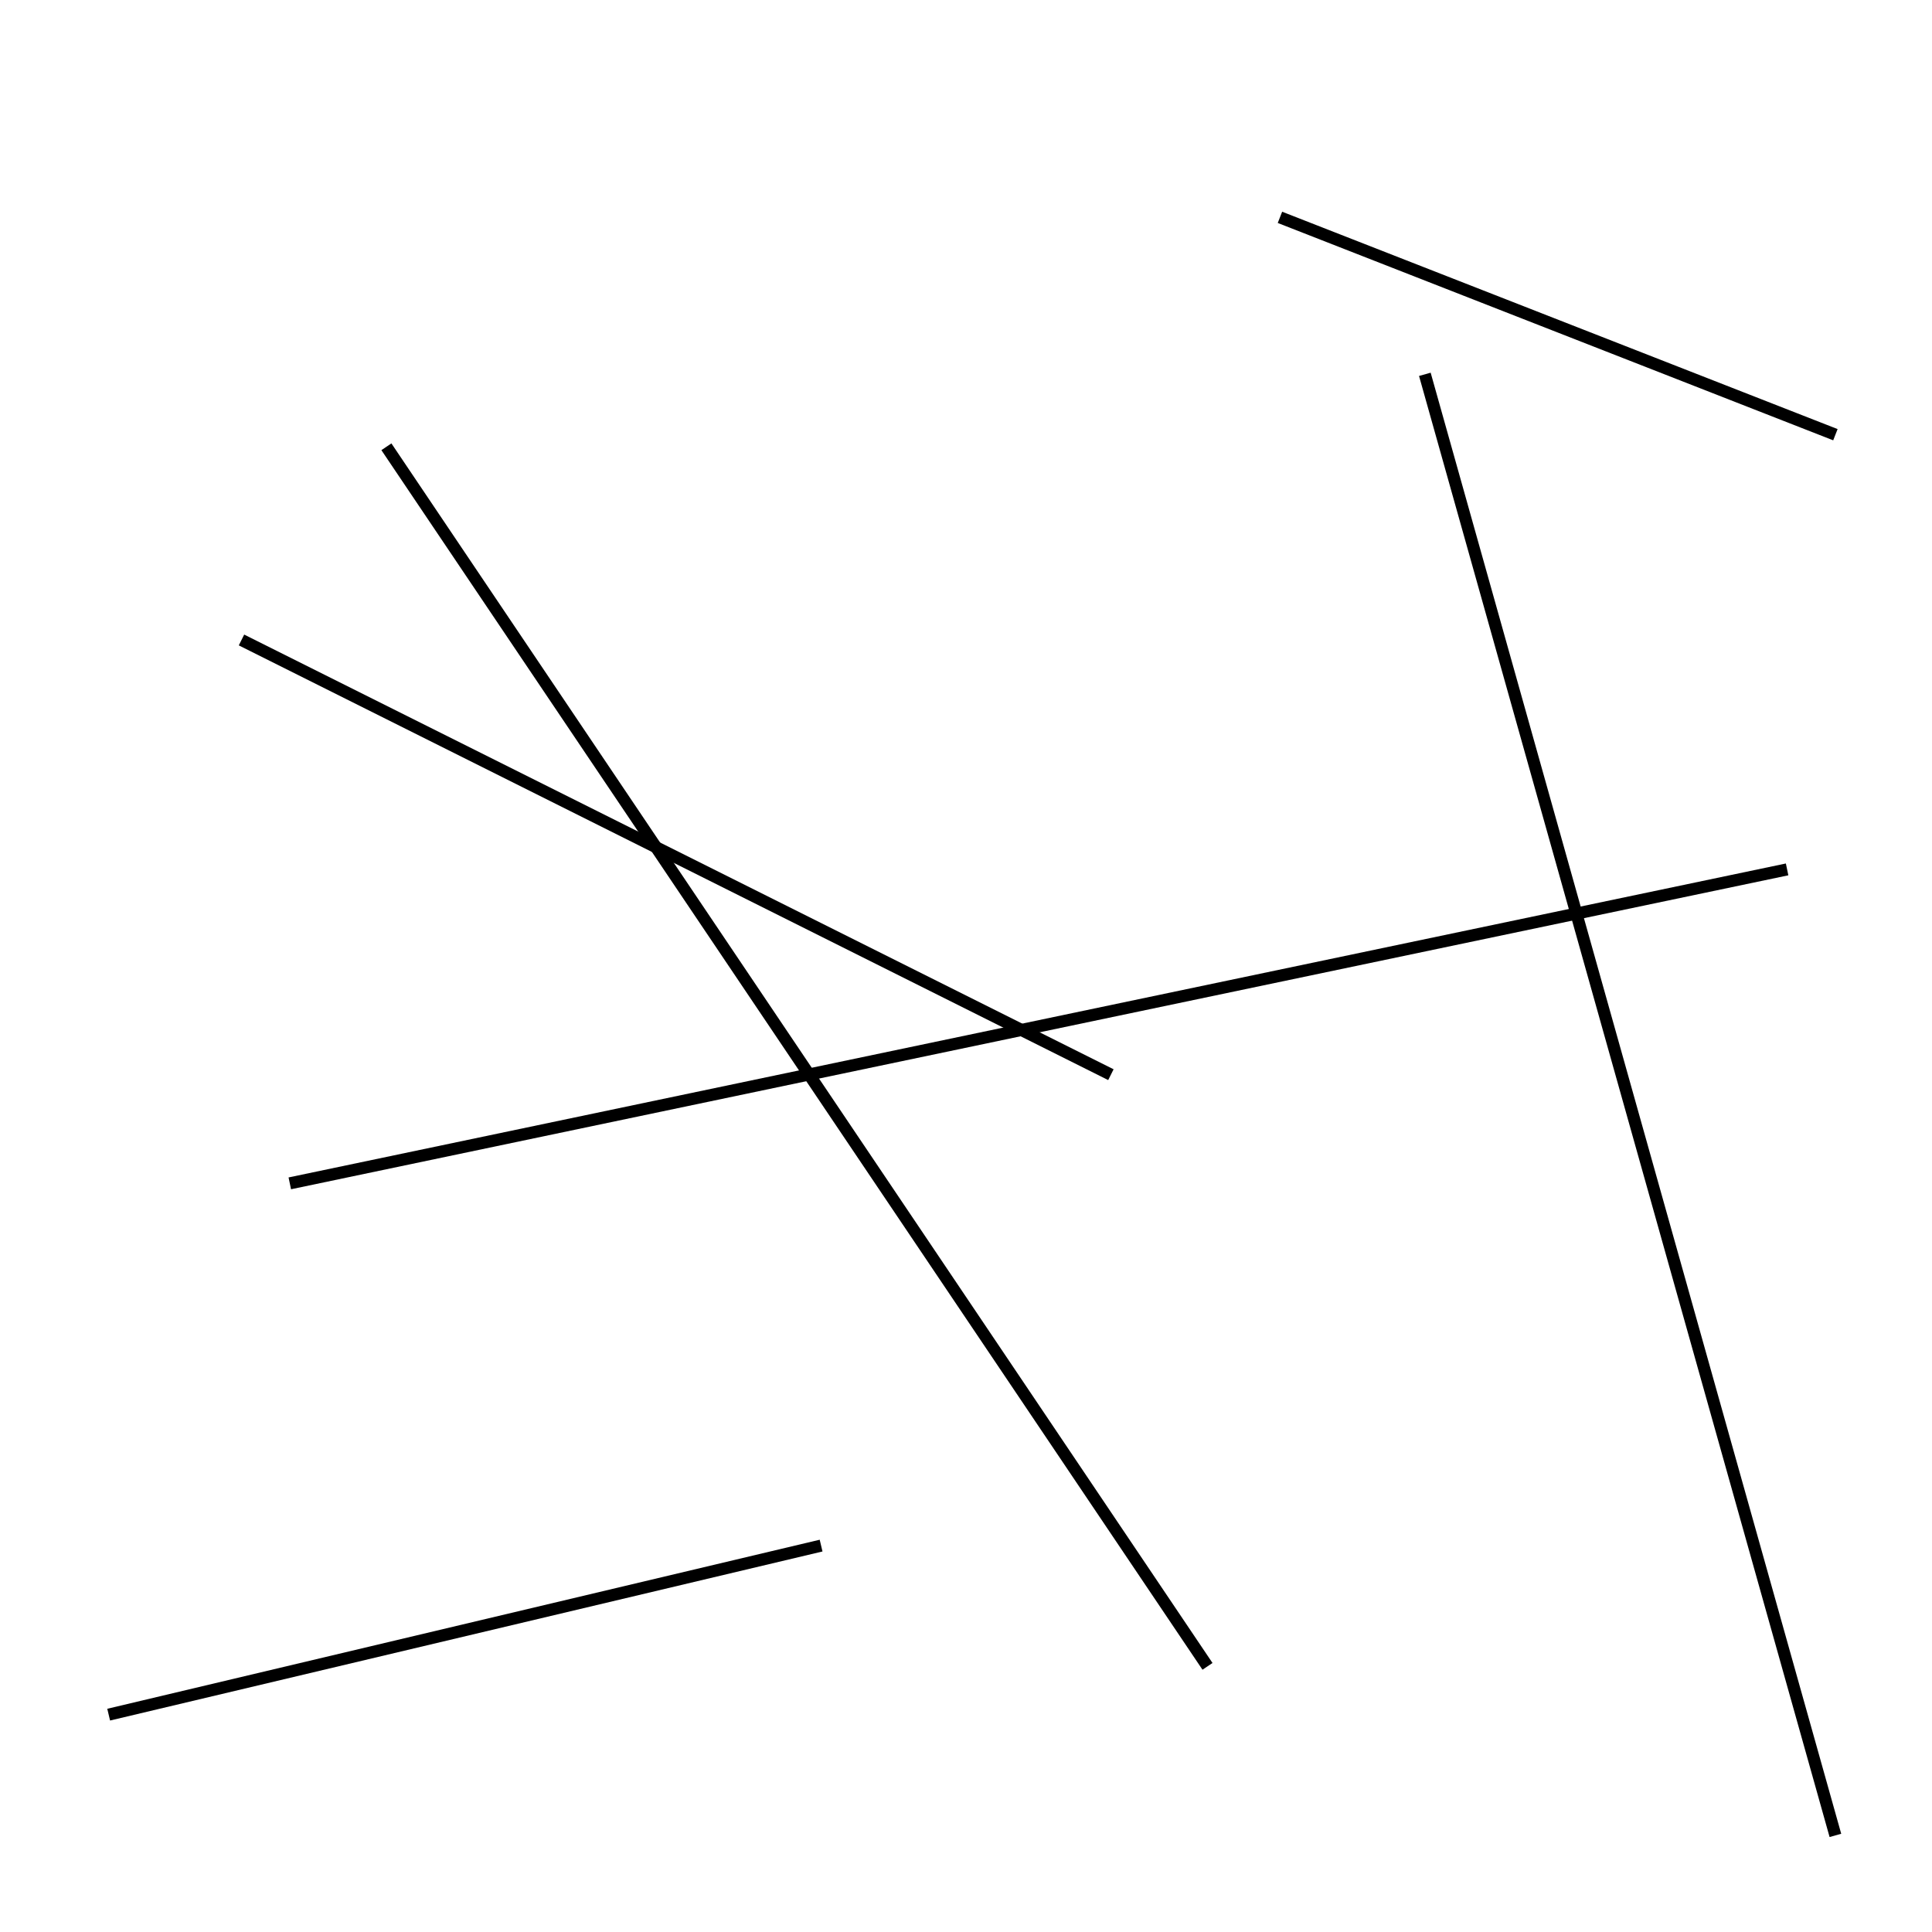 <?xml version="1.0" encoding="utf-8" ?>
<svg baseProfile="full" height="160" version="1.1" width="160" xmlns="http://www.w3.org/2000/svg" xmlns:ev="http://www.w3.org/2001/xml-events" xmlns:xlink="http://www.w3.org/1999/xlink"><defs /><line stroke="black" stroke-width="1" x1="100" x2="32" y1="138" y2="37" /><line stroke="black" stroke-width="1" x1="106" x2="152" y1="18" y2="36" /><line stroke="black" stroke-width="1" x1="20" x2="92" y1="53" y2="89" /><line stroke="black" stroke-width="1" x1="68" x2="9" y1="128" y2="142" /><line stroke="black" stroke-width="1" x1="118" x2="152" y1="31" y2="152" /><line stroke="black" stroke-width="1" x1="24" x2="148" y1="98" y2="72" /></svg>